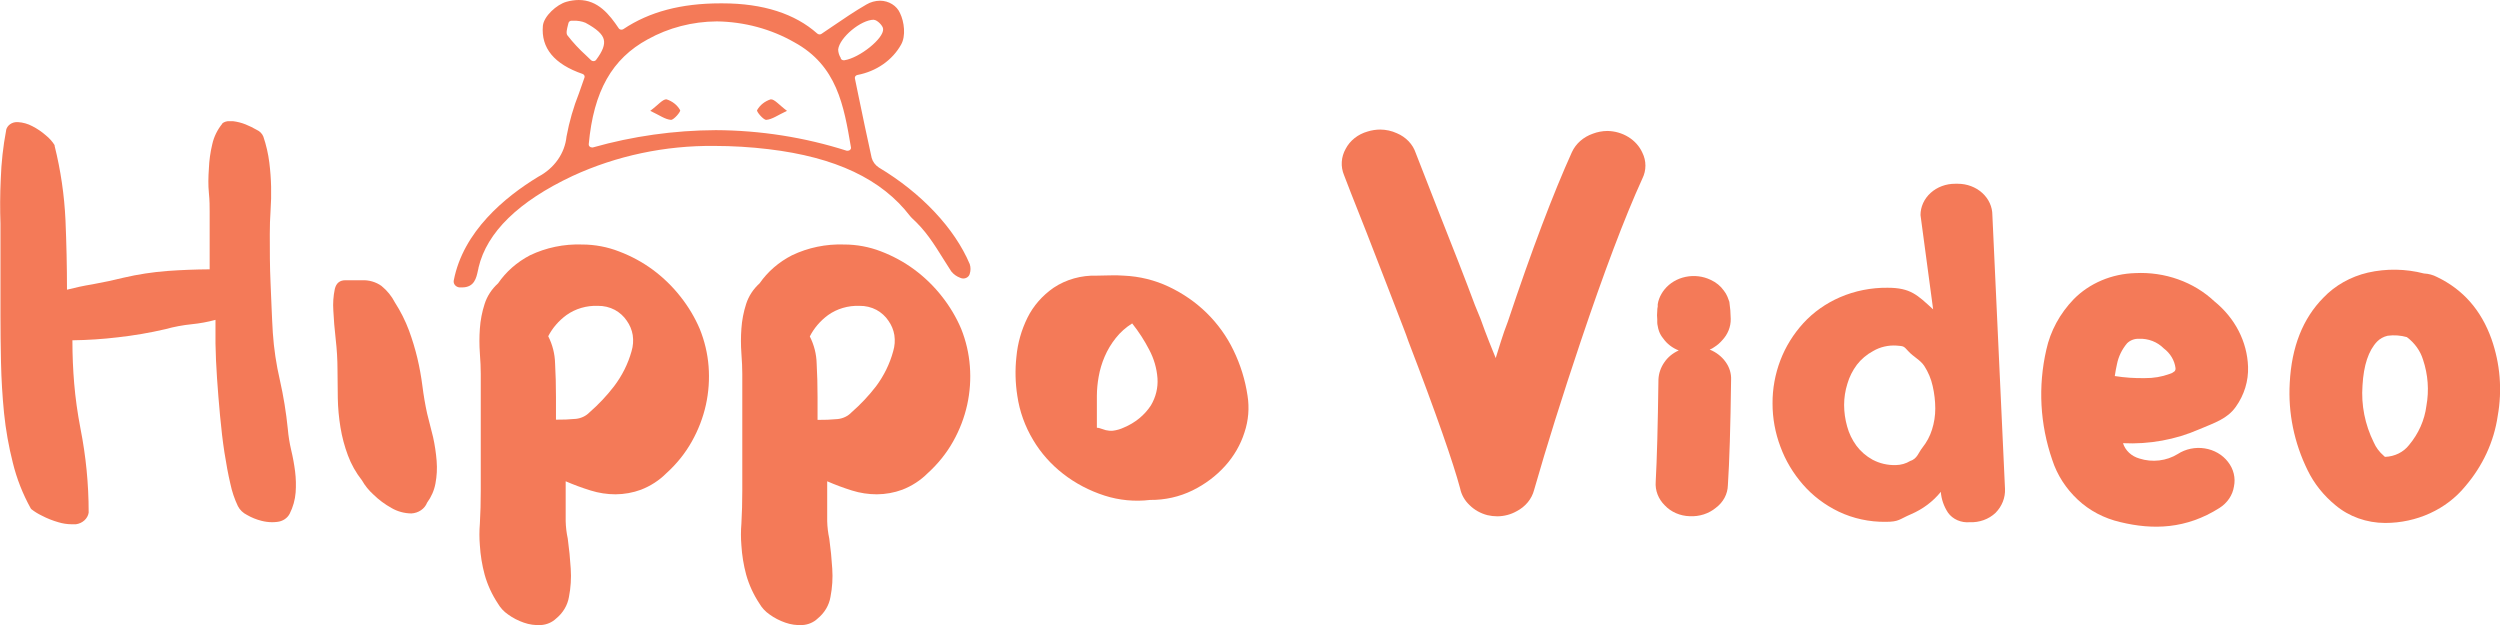 <svg width="400" height="100" viewBox="0 0 400 100" fill="none" xmlns="http://www.w3.org/2000/svg">
<g clip-path="url(#clip0_239_43)">
<path d="M73.922 45.987H73.522C73.38 45.974 73.242 45.934 73.118 45.87C72.993 45.806 72.884 45.719 72.798 45.616C72.712 45.514 72.649 45.396 72.615 45.271C72.581 45.146 72.575 45.016 72.598 44.889C74.103 37.037 80.782 31.52 86.126 28.277C87.39 27.612 88.459 26.681 89.245 25.563C90.03 24.445 90.51 23.173 90.642 21.852C91.081 19.476 91.754 17.141 92.653 14.874C92.948 14.061 93.243 13.231 93.52 12.401C93.557 12.288 93.547 12.167 93.49 12.061C93.434 11.955 93.335 11.873 93.215 11.83C88.67 10.265 86.546 7.679 86.86 4.134C87.003 2.594 89.089 0.709 90.633 0.285C91.268 0.103 91.929 0.007 92.595 0C95.692 0 97.521 2.335 98.998 4.531C99.044 4.599 99.109 4.654 99.185 4.692C99.262 4.73 99.349 4.749 99.436 4.747C99.549 4.747 99.659 4.714 99.75 4.652C103.895 1.885 108.982 0.536 115.28 0.536H115.585C122.101 0.536 127.208 2.205 130.752 5.361C130.853 5.454 130.99 5.507 131.133 5.508C131.239 5.509 131.343 5.479 131.428 5.422L133.191 4.229C134.944 3.035 136.754 1.799 138.631 0.718C139.277 0.333 140.03 0.123 140.803 0.112C141.494 0.117 142.168 0.308 142.739 0.663C143.309 1.017 143.75 1.518 144.004 2.101C144.69 3.511 144.957 5.759 144.176 7.134C143.488 8.368 142.503 9.445 141.294 10.286C140.085 11.128 138.683 11.711 137.192 11.994C137.058 12.017 136.94 12.088 136.863 12.19C136.787 12.292 136.758 12.417 136.783 12.539L137.316 15.133C138.04 18.592 138.717 21.913 139.469 25.268C139.643 25.888 140.051 26.433 140.622 26.807C147.434 30.889 152.731 36.519 155.161 42.261C155.321 42.763 155.321 43.297 155.161 43.8C155.111 44.014 154.981 44.206 154.794 44.345C154.607 44.483 154.373 44.559 154.132 44.561C153.966 44.561 153.803 44.526 153.655 44.457C153.075 44.245 152.573 43.888 152.207 43.428L151.254 41.932C149.235 38.698 148.12 36.925 145.881 34.867C145.783 34.776 145.694 34.678 145.614 34.573C141.079 28.649 133.677 25.147 122.959 23.867C120.097 23.525 117.214 23.352 114.327 23.348C106.436 23.261 98.639 24.911 91.605 28.156C82.944 32.229 77.895 37.184 76.571 42.797C76.571 42.944 76.504 43.099 76.475 43.255C76.218 44.474 75.904 45.987 73.922 45.987ZM114.518 20.823C121.658 20.854 128.742 21.968 135.477 24.118C135.534 24.126 135.592 24.126 135.649 24.118C135.723 24.118 135.797 24.103 135.864 24.075C135.932 24.046 135.991 24.005 136.04 23.954C136.087 23.903 136.122 23.843 136.142 23.779C136.162 23.715 136.166 23.648 136.154 23.582C135.011 16.854 133.924 10.498 127.084 6.762C123.372 4.638 119.086 3.483 114.699 3.424C110.796 3.446 106.975 4.436 103.647 6.287C97.931 9.391 94.977 14.571 94.196 23.089C94.19 23.152 94.198 23.215 94.221 23.275C94.244 23.335 94.281 23.389 94.329 23.435C94.378 23.483 94.436 23.522 94.502 23.549C94.568 23.575 94.639 23.59 94.71 23.59H94.863C101.23 21.785 107.857 20.853 114.527 20.823H114.518ZM91.462 3.312C91.345 3.311 91.231 3.347 91.139 3.413C91.047 3.479 90.983 3.572 90.957 3.675L90.871 4.012C90.709 4.661 90.538 5.327 90.785 5.655C91.679 6.804 92.68 7.88 93.777 8.872L94.568 9.633C94.616 9.681 94.675 9.719 94.741 9.744C94.806 9.769 94.877 9.782 94.949 9.78C95.033 9.781 95.115 9.764 95.19 9.729C95.265 9.695 95.329 9.644 95.377 9.581C96.435 8.172 96.806 7.16 96.606 6.321C96.406 5.483 95.511 4.635 93.672 3.641C93.074 3.398 92.421 3.288 91.767 3.321H91.462V3.079V3.312ZM139.822 3.156C137.745 3.156 134.334 6.001 134.106 7.912C134.118 8.392 134.262 8.862 134.525 9.279V9.365C134.566 9.449 134.633 9.519 134.717 9.568C134.802 9.618 134.901 9.643 135.001 9.642H135.096C137.554 9.261 141.432 6.131 141.299 4.644C141.299 4.125 140.346 3.191 139.841 3.174L139.822 3.156Z" fill="#F47A58"/>
<path d="M125.92 17.735C124.424 18.436 123.538 19.11 122.595 19.179C122.128 19.179 120.994 17.83 121.137 17.623C121.59 16.815 122.368 16.196 123.31 15.893C123.91 15.833 124.701 16.836 125.92 17.735Z" fill="#F47A58"/>
<path d="M68.338 66.154C68.656 67.371 68.974 68.63 69.291 69.933C69.571 71.195 69.762 72.472 69.863 73.756C69.961 74.96 69.897 76.171 69.672 77.362C69.47 78.456 69.016 79.499 68.338 80.423C68.151 80.906 67.811 81.328 67.36 81.636C66.909 81.944 66.368 82.123 65.804 82.152C64.685 82.134 63.593 81.835 62.651 81.287C61.574 80.689 60.593 79.959 59.735 79.117C59.003 78.455 58.389 77.694 57.916 76.86C56.953 75.636 56.196 74.29 55.667 72.865C55.124 71.41 54.725 69.914 54.476 68.394C54.22 66.842 54.076 65.276 54.048 63.707C54.016 62.116 54 60.597 54 59.15C53.997 57.526 53.901 55.904 53.714 54.29C53.524 52.612 53.397 51.079 53.333 49.69C53.252 48.532 53.333 47.37 53.571 46.23C53.794 45.308 54.352 44.844 55.248 44.838H57.925C59.047 44.793 60.149 45.115 61.031 45.746C61.938 46.487 62.671 47.387 63.184 48.392C64.097 49.81 64.85 51.308 65.433 52.863C65.969 54.316 66.417 55.794 66.776 57.291C67.125 58.767 67.395 60.257 67.586 61.761C67.776 63.266 68.027 64.73 68.338 66.154Z" fill="#F47A58"/>
<path d="M111.954 52.611C112.734 54.538 113.212 56.555 113.373 58.603C113.534 60.667 113.39 62.74 112.945 64.769C112.494 66.808 111.737 68.78 110.696 70.632C109.646 72.51 108.272 74.223 106.628 75.708C105.499 76.847 104.111 77.749 102.56 78.354C101.268 78.832 99.887 79.081 98.492 79.09C97.14 79.089 95.797 78.884 94.519 78.484C93.151 78.063 91.812 77.569 90.508 77.005V83.379C90.531 84.32 90.643 85.257 90.842 86.18C91.064 87.8 91.223 89.406 91.318 90.997C91.419 92.507 91.323 94.022 91.032 95.511C90.808 96.846 90.081 98.068 88.974 98.97C88.339 99.578 87.475 99.948 86.554 100.008C85.616 100.063 84.676 99.93 83.801 99.619C82.893 99.304 82.045 98.864 81.286 98.313C80.615 97.851 80.066 97.26 79.676 96.583C78.717 95.139 77.998 93.574 77.542 91.94C77.129 90.402 76.874 88.833 76.779 87.253C76.683 86.101 76.683 84.945 76.779 83.794C76.875 82.116 76.922 80.352 76.922 78.501V59.823C76.922 58.9 76.875 57.802 76.779 56.528C76.683 55.212 76.683 53.892 76.779 52.576C76.869 51.237 77.125 49.911 77.542 48.624C77.94 47.378 78.681 46.245 79.695 45.33C80.961 43.478 82.712 41.939 84.792 40.85C87.364 39.615 90.249 39.018 93.157 39.121C95.195 39.127 97.212 39.51 99.083 40.245C101.011 40.977 102.814 41.955 104.437 43.15C106.128 44.403 107.624 45.858 108.886 47.474C110.143 49.062 111.174 50.788 111.954 52.611ZM101.045 56.208C101.302 55.364 101.366 54.481 101.236 53.614C101.103 52.794 100.778 52.01 100.283 51.314C99.811 50.606 99.157 50.012 98.378 49.584C97.552 49.145 96.609 48.92 95.653 48.935C93.839 48.87 92.058 49.394 90.632 50.414C89.389 51.325 88.392 52.481 87.717 53.795C88.403 55.154 88.776 56.625 88.812 58.119C88.907 59.849 88.955 61.642 88.955 63.498V67.147C90.024 67.159 91.093 67.116 92.156 67.017C92.993 66.925 93.763 66.555 94.319 65.98C95.774 64.71 97.089 63.314 98.244 61.812C99.536 60.109 100.485 58.212 101.045 56.208Z" fill="#F47A58"/>
<path d="M153.788 52.611C154.559 54.539 155.027 56.557 155.179 58.604C155.339 60.667 155.195 62.741 154.75 64.769C154.299 66.808 153.543 68.78 152.502 70.632C151.45 72.509 150.077 74.222 148.433 75.708C147.304 76.847 145.916 77.75 144.365 78.355C143.073 78.832 141.692 79.081 140.297 79.09C138.945 79.089 137.602 78.885 136.324 78.484C134.97 78.062 133.643 77.568 132.351 77.005V83.379C132.374 84.32 132.486 85.257 132.685 86.18C132.907 87.8 133.066 89.406 133.161 90.997C133.263 92.507 133.167 94.022 132.875 95.511C132.651 96.846 131.924 98.068 130.818 98.97C130.183 99.579 129.319 99.949 128.398 100.008C127.46 100.063 126.52 99.93 125.644 99.619C124.737 99.304 123.888 98.864 123.129 98.313C122.459 97.851 121.909 97.261 121.519 96.584C120.561 95.139 119.842 93.574 119.385 91.94C118.973 90.402 118.718 88.833 118.623 87.253C118.527 86.102 118.527 84.945 118.623 83.794C118.718 82.116 118.766 80.352 118.766 78.501V59.823C118.766 58.901 118.718 57.802 118.623 56.528C118.527 55.212 118.527 53.892 118.623 52.576C118.713 51.237 118.969 49.912 119.385 48.624C119.784 47.378 120.525 46.245 121.538 45.33C122.826 43.47 124.604 41.93 126.711 40.85C129.283 39.615 132.169 39.018 135.076 39.121C137.08 39.125 139.062 39.493 140.907 40.202C142.835 40.933 144.638 41.912 146.261 43.107C147.952 44.36 149.448 45.815 150.71 47.431C151.974 49.032 153.008 50.773 153.788 52.611ZM142.908 56.208C143.164 55.364 143.229 54.481 143.098 53.614C142.965 52.794 142.641 52.01 142.145 51.314C141.674 50.606 141.02 50.013 140.24 49.584C139.415 49.145 138.472 48.92 137.515 48.936C135.701 48.87 133.92 49.394 132.494 50.414C131.243 51.334 130.242 52.503 129.569 53.83C130.256 55.188 130.629 56.66 130.665 58.154C130.76 59.883 130.808 61.676 130.808 63.533V67.182C131.877 67.194 132.946 67.151 134.009 67.052C134.875 66.965 135.673 66.582 136.239 65.98C137.693 64.71 139.008 63.314 140.164 61.812C141.436 60.106 142.365 58.209 142.908 56.208Z" fill="#F47A58"/>
<path d="M199.603 63.292C199.92 65.263 199.754 67.274 199.118 69.181C198.497 71.147 197.44 72.977 196.012 74.56C194.571 76.158 192.801 77.485 190.8 78.468C188.716 79.492 186.378 80.016 184.007 79.99C181.558 80.284 179.067 80.047 176.738 79.298C171.841 77.725 167.765 74.553 165.306 70.4C163.989 68.204 163.13 65.806 162.771 63.326C162.447 61.255 162.399 59.156 162.628 57.074C162.824 54.914 163.424 52.8 164.4 50.822C165.332 48.943 166.762 47.303 168.564 46.049C170.567 44.708 173.012 44.022 175.5 44.103C176.262 44.103 176.964 44.089 177.605 44.06C178.339 44.033 179.074 44.048 179.806 44.103C182.327 44.213 184.792 44.821 187.028 45.884C189.282 46.952 191.318 48.361 193.049 50.053C194.844 51.817 196.299 53.843 197.355 56.045C198.477 58.352 199.234 60.792 199.603 63.292ZM179.806 68.411C181.621 67.658 183.137 66.418 184.15 64.857C184.935 63.532 185.298 62.035 185.198 60.533C185.085 58.945 184.635 57.392 183.874 55.959C183.113 54.481 182.2 53.071 181.149 51.747C180.129 52.384 179.24 53.177 178.52 54.091C177.788 55.012 177.189 56.015 176.738 57.074C176.295 58.11 175.975 59.185 175.785 60.282C175.604 61.286 175.508 62.301 175.5 63.318V68.437C175.714 68.442 175.924 68.486 176.119 68.567C176.383 68.667 176.654 68.754 176.929 68.826C177.301 68.917 177.688 68.947 178.072 68.913C178.677 68.837 179.264 68.668 179.806 68.411Z" fill="#F47A58"/>
<path d="M11.432 83.882C10.726 83.874 10.025 83.766 9.355 83.562C8.418 83.297 7.517 82.937 6.669 82.49C6.074 82.206 5.518 81.86 5.011 81.461C4.972 81.425 4.94 81.384 4.916 81.34C3.635 79.029 2.675 76.583 2.057 74.058C1.392 71.435 0.921 68.774 0.647 66.094C0.381 63.396 0.219 60.681 0.161 58.009C0.104 55.337 0.076 52.82 0.076 50.459C0.076 47.804 0.076 45.271 0.076 43.04C0.076 40.809 0.076 38.456 0.076 35.758C-0 33.553 -0 31.132 0.123 28.642C0.21 26.032 0.496 23.432 0.981 20.859V20.798C1.066 20.439 1.285 20.117 1.601 19.888C1.917 19.658 2.31 19.533 2.715 19.536H2.858C3.671 19.586 4.461 19.808 5.163 20.184C5.953 20.588 6.683 21.082 7.335 21.654C7.893 22.103 8.366 22.632 8.736 23.22C8.741 23.257 8.741 23.295 8.736 23.332C9.713 27.251 10.296 31.242 10.479 35.257C10.632 38.923 10.718 42.651 10.718 46.352C11.956 46.032 13.328 45.729 14.814 45.487C16.558 45.176 18.215 44.812 19.759 44.432C22.078 43.892 24.442 43.53 26.828 43.351C28.991 43.195 31.249 43.109 33.545 43.092V33.916C33.545 33.095 33.545 32.066 33.421 30.855C33.297 29.645 33.326 28.313 33.421 26.981C33.473 25.666 33.654 24.358 33.964 23.073C34.227 21.887 34.773 20.768 35.565 19.795V19.743C35.724 19.617 35.91 19.52 36.111 19.459C36.312 19.398 36.525 19.374 36.736 19.389C36.914 19.378 37.092 19.378 37.27 19.389C37.963 19.473 38.64 19.645 39.28 19.899C39.894 20.146 40.486 20.435 41.052 20.764C41.559 20.986 41.949 21.381 42.138 21.862C42.597 23.216 42.916 24.605 43.091 26.013C43.253 27.31 43.348 28.607 43.377 29.878C43.406 31.149 43.377 32.412 43.291 33.666C43.205 34.92 43.167 36.191 43.167 37.497C43.167 40.091 43.167 42.685 43.291 45.349C43.415 48.012 43.491 50.65 43.653 53.278C43.826 55.808 44.202 58.322 44.777 60.802C45.357 63.373 45.78 65.971 46.044 68.585C46.143 69.747 46.328 70.903 46.597 72.043C46.867 73.166 47.074 74.3 47.216 75.442C47.354 76.556 47.383 77.679 47.302 78.797C47.211 79.973 46.888 81.124 46.349 82.196C46.167 82.549 45.889 82.855 45.541 83.083C45.192 83.312 44.785 83.456 44.358 83.501C44.087 83.537 43.813 83.554 43.539 83.553C42.972 83.55 42.408 83.477 41.862 83.337C41.036 83.131 40.249 82.814 39.528 82.395C38.883 82.078 38.369 81.58 38.061 80.976C37.518 79.832 37.115 78.638 36.86 77.414C36.508 75.918 36.193 74.223 35.908 72.381C35.622 70.539 35.403 68.593 35.212 66.552C35.022 64.511 34.86 62.505 34.726 60.551C34.593 58.597 34.507 56.72 34.478 54.973C34.478 53.572 34.478 52.301 34.478 51.177C33.234 51.514 31.959 51.748 30.668 51.877C29.246 52.021 27.843 52.284 26.476 52.664C23.968 53.248 21.423 53.684 18.854 53.97C16.443 54.258 14.016 54.416 11.585 54.446C11.585 56.902 11.689 59.219 11.87 61.364C12.061 63.638 12.394 66.068 12.88 68.593C13.748 72.989 14.185 77.445 14.185 81.91C14.192 81.953 14.192 81.997 14.185 82.04C14.106 82.504 13.866 82.933 13.499 83.264C13.132 83.596 12.658 83.812 12.147 83.882C11.909 83.897 11.67 83.897 11.432 83.882Z" fill="#F47A58"/>
<path d="M104.037 17.735C105.533 18.436 106.419 19.11 107.362 19.179C107.829 19.179 108.963 17.83 108.82 17.623C108.367 16.815 107.589 16.196 106.648 15.893C106.047 15.833 105.257 16.836 104.037 17.735Z" fill="#F47A58"/>
<path d="M239.553 82.61C239.029 82.608 238.507 82.546 238 82.429C236.901 82.148 235.911 81.594 235.142 80.829C234.349 80.087 233.818 79.148 233.617 78.131C232.541 74.11 229.806 66.215 225.348 54.618C225.119 53.935 224.843 53.2 224.547 52.439C222.994 48.426 221.032 43.307 218.669 37.254C216.554 31.918 215.334 28.823 215.049 28.027C214.764 27.348 214.64 26.622 214.685 25.897C214.729 25.171 214.941 24.462 215.306 23.816C215.647 23.157 216.136 22.57 216.741 22.091C217.347 21.614 218.055 21.255 218.821 21.04C219.469 20.839 220.148 20.734 220.832 20.729C221.759 20.735 222.672 20.937 223.499 21.317C224.217 21.619 224.857 22.056 225.376 22.598C225.894 23.141 226.281 23.776 226.51 24.464L230.064 33.57C232.464 39.623 234.465 44.717 235.989 48.824C236.294 49.551 236.59 50.269 236.885 51.012C237.352 52.335 237.838 53.606 238.305 54.791L239.314 57.29L240.124 54.696C240.467 53.598 240.848 52.499 241.258 51.453C245.069 40.03 248.527 30.924 251.509 24.334C251.817 23.665 252.271 23.06 252.844 22.554C253.418 22.049 254.098 21.654 254.844 21.394C255.58 21.111 256.369 20.962 257.168 20.953C258.372 20.97 259.544 21.307 260.54 21.922C261.536 22.536 262.311 23.402 262.77 24.412C263.099 25.068 263.268 25.78 263.268 26.501C263.268 27.221 263.099 27.933 262.77 28.589C259.912 34.859 256.616 43.618 252.91 54.636C249.966 63.404 247.46 71.386 245.46 78.382C245.278 79.096 244.936 79.768 244.453 80.356C243.971 80.944 243.36 81.435 242.659 81.797C241.727 82.326 240.651 82.607 239.553 82.61Z" fill="#F47A58"/>
<path d="M276.974 60.818C276.879 68.313 276.707 73.925 276.46 77.655C276.442 78.341 276.263 79.015 275.935 79.632C275.606 80.25 275.135 80.796 274.554 81.235C273.99 81.705 273.327 82.068 272.605 82.301C271.884 82.534 271.118 82.633 270.353 82.593C269.593 82.572 268.846 82.408 268.16 82.11C267.474 81.812 266.864 81.388 266.37 80.863C265.856 80.357 265.461 79.76 265.21 79.111C264.96 78.461 264.858 77.771 264.913 77.084C265.11 73.504 265.256 68.044 265.351 60.706C265.397 59.729 265.726 58.781 266.304 57.956C266.858 57.144 267.654 56.49 268.6 56.071C267.576 55.674 266.709 55.005 266.113 54.151C265.829 53.811 265.607 53.431 265.456 53.027C265.353 52.745 265.28 52.456 265.237 52.162C265.184 51.967 265.159 51.766 265.16 51.565V51.098C265.111 50.658 265.111 50.215 265.16 49.775C265.155 49.531 265.18 49.287 265.237 49.049V48.686C265.28 48.392 265.354 48.102 265.456 47.821C265.66 47.276 265.955 46.762 266.332 46.299C267.157 45.285 268.354 44.574 269.708 44.295C271.061 44.016 272.48 44.187 273.706 44.777C274.571 45.169 275.302 45.766 275.821 46.506C276.062 46.813 276.257 47.148 276.402 47.501L276.698 48.296C276.831 49.197 276.904 50.103 276.917 51.012C276.943 52.282 276.447 53.515 275.526 54.471C275.174 54.88 274.757 55.238 274.287 55.534C274.066 55.7 273.819 55.834 273.554 55.932C274.599 56.356 275.486 57.047 276.107 57.921C276.725 58.78 277.029 59.794 276.974 60.818Z" fill="#F47A58"/>
<path d="M339.682 70.91C339.86 71.485 340.194 72.012 340.653 72.441C341.112 72.87 341.682 73.187 342.311 73.365C343.325 73.691 344.409 73.794 345.475 73.668C346.541 73.542 347.559 73.189 348.447 72.639C349.063 72.238 349.762 71.952 350.501 71.798C351.241 71.644 352.006 71.625 352.754 71.743C353.502 71.86 354.216 72.112 354.855 72.482C355.495 72.853 356.046 73.335 356.478 73.902C356.923 74.466 357.236 75.107 357.4 75.785C357.564 76.462 357.574 77.163 357.431 77.845C357.324 78.534 357.061 79.195 356.66 79.787C356.258 80.379 355.726 80.89 355.097 81.287C349.79 84.642 344.503 84.815 339.244 83.535C336.657 82.938 334.305 81.698 332.451 79.955C330.539 78.166 329.136 75.982 328.363 73.59C326.394 67.883 326.066 61.813 327.411 55.958C328.065 52.961 329.577 50.172 331.793 47.873C333.039 46.606 334.556 45.583 336.251 44.864C337.946 44.146 339.784 43.749 341.654 43.696C343.993 43.58 346.331 43.922 348.511 44.7C350.691 45.477 352.661 46.671 354.287 48.201C355.924 49.522 357.248 51.132 358.177 52.932C359.106 54.733 359.62 56.686 359.689 58.673C359.771 60.95 359.083 63.196 357.717 65.107C356.354 67.01 354.401 67.624 351.877 68.687C348.083 70.348 343.888 71.113 339.682 70.91ZM338.367 60.169C339.959 60.42 341.573 60.53 343.188 60.498C344.538 60.516 345.879 60.29 347.132 59.832C347.376 59.769 347.601 59.657 347.789 59.504C347.885 59.461 347.962 59.391 348.009 59.305C348.077 59.182 348.104 59.043 348.085 58.907C347.93 57.661 347.246 56.52 346.179 55.724C345.687 55.221 345.078 54.824 344.396 54.561C343.714 54.297 342.976 54.175 342.235 54.203C341.878 54.19 341.523 54.249 341.194 54.374C340.865 54.5 340.57 54.689 340.33 54.929C339.514 55.903 338.962 57.037 338.72 58.241C338.58 58.858 338.462 59.498 338.367 60.161V60.169Z" fill="#F47A58"/>
<path d="M387.832 43.757C388.574 43.792 389.296 43.987 389.938 44.328C394.085 46.317 396.985 49.62 398.636 54.238C400.031 58.208 400.374 62.422 399.636 66.535C399.042 70.654 397.242 74.554 394.425 77.828C392.942 79.641 391.013 81.114 388.791 82.129C386.57 83.144 384.117 83.673 381.63 83.674C378.675 83.67 375.831 82.654 373.665 80.829C371.765 79.269 370.248 77.363 369.216 75.234C367.062 70.852 366.083 66.069 366.358 61.277C366.65 55.512 368.448 50.961 371.75 47.623C373.616 45.664 376.095 44.267 378.858 43.619C381.811 42.95 384.906 42.998 387.832 43.757ZM385.117 53.944C384.117 53.658 383.058 53.581 382.021 53.719C381.372 53.868 380.788 54.191 380.344 54.644C378.966 56.08 378.184 58.423 378 61.675C377.769 64.798 378.388 67.925 379.801 70.781C380.151 71.59 380.695 72.32 381.392 72.917C381.446 73 381.53 73.064 381.63 73.098C382.382 73.07 383.116 72.885 383.777 72.558C384.438 72.231 385.007 71.771 385.441 71.213C386.972 69.388 387.933 67.222 388.223 64.944C388.673 62.468 388.487 59.932 387.68 57.533C387.245 56.131 386.352 54.882 385.117 53.953V53.944Z" fill="#F47A58"/>
<path d="M319.276 82.066C318.744 82.567 318.099 82.96 317.386 83.216C316.673 83.473 315.907 83.588 315.141 83.553C314.466 83.611 313.787 83.499 313.178 83.231C312.568 82.963 312.051 82.548 311.683 82.031C311.013 81.017 310.618 79.873 310.53 78.693C309.297 80.23 307.659 81.46 305.766 82.273C303.861 83.086 303.861 83.493 301.717 83.493C299.102 83.527 296.518 82.968 294.2 81.867C291.985 80.801 290.039 79.328 288.484 77.543C286.902 75.731 285.68 73.683 284.873 71.49C284.032 69.263 283.604 66.926 283.606 64.572C283.589 62.212 284.014 59.867 284.864 57.637C285.692 55.47 286.94 53.455 288.551 51.687C290.149 49.948 292.141 48.541 294.391 47.562C296.77 46.532 299.377 46.012 302.013 46.04C305.69 46.04 306.776 47.19 309.301 49.499L307.281 34.418C307.28 33.757 307.423 33.102 307.702 32.491C307.981 31.881 308.39 31.326 308.907 30.86C309.423 30.393 310.036 30.024 310.711 29.774C311.385 29.524 312.107 29.398 312.835 29.402H313.255C314.72 29.402 316.126 29.931 317.162 30.872C318.198 31.812 318.78 33.088 318.78 34.418L320.8 78.209C320.867 79.626 320.32 81.011 319.276 82.066ZM309.225 61.753C308.976 60.623 308.522 59.539 307.881 58.545C307.262 57.602 306.147 57.092 305.347 56.21C304.547 55.328 304.604 55.397 303.442 55.293C302.13 55.209 300.823 55.512 299.716 56.158C298.683 56.712 297.793 57.461 297.106 58.354C296.412 59.283 295.896 60.313 295.582 61.398C295.237 62.498 295.061 63.636 295.058 64.779C295.06 65.946 295.224 67.108 295.544 68.239C295.839 69.335 296.342 70.377 297.03 71.317C297.701 72.22 298.578 72.981 299.602 73.548C300.729 74.15 302.021 74.45 303.327 74.413C304.15 74.402 304.951 74.174 305.633 73.756C306.776 73.392 306.929 72.441 307.595 71.611C308.284 70.742 308.8 69.77 309.12 68.74C309.471 67.641 309.647 66.503 309.644 65.359C309.64 64.147 309.499 62.939 309.225 61.753Z" fill="#F47A58"/>
</g>
<defs>
<clipPath id="clip0_239_43">
<rect width="400" height="100" fill="white"/>
</clipPath>
</defs>
</svg>
